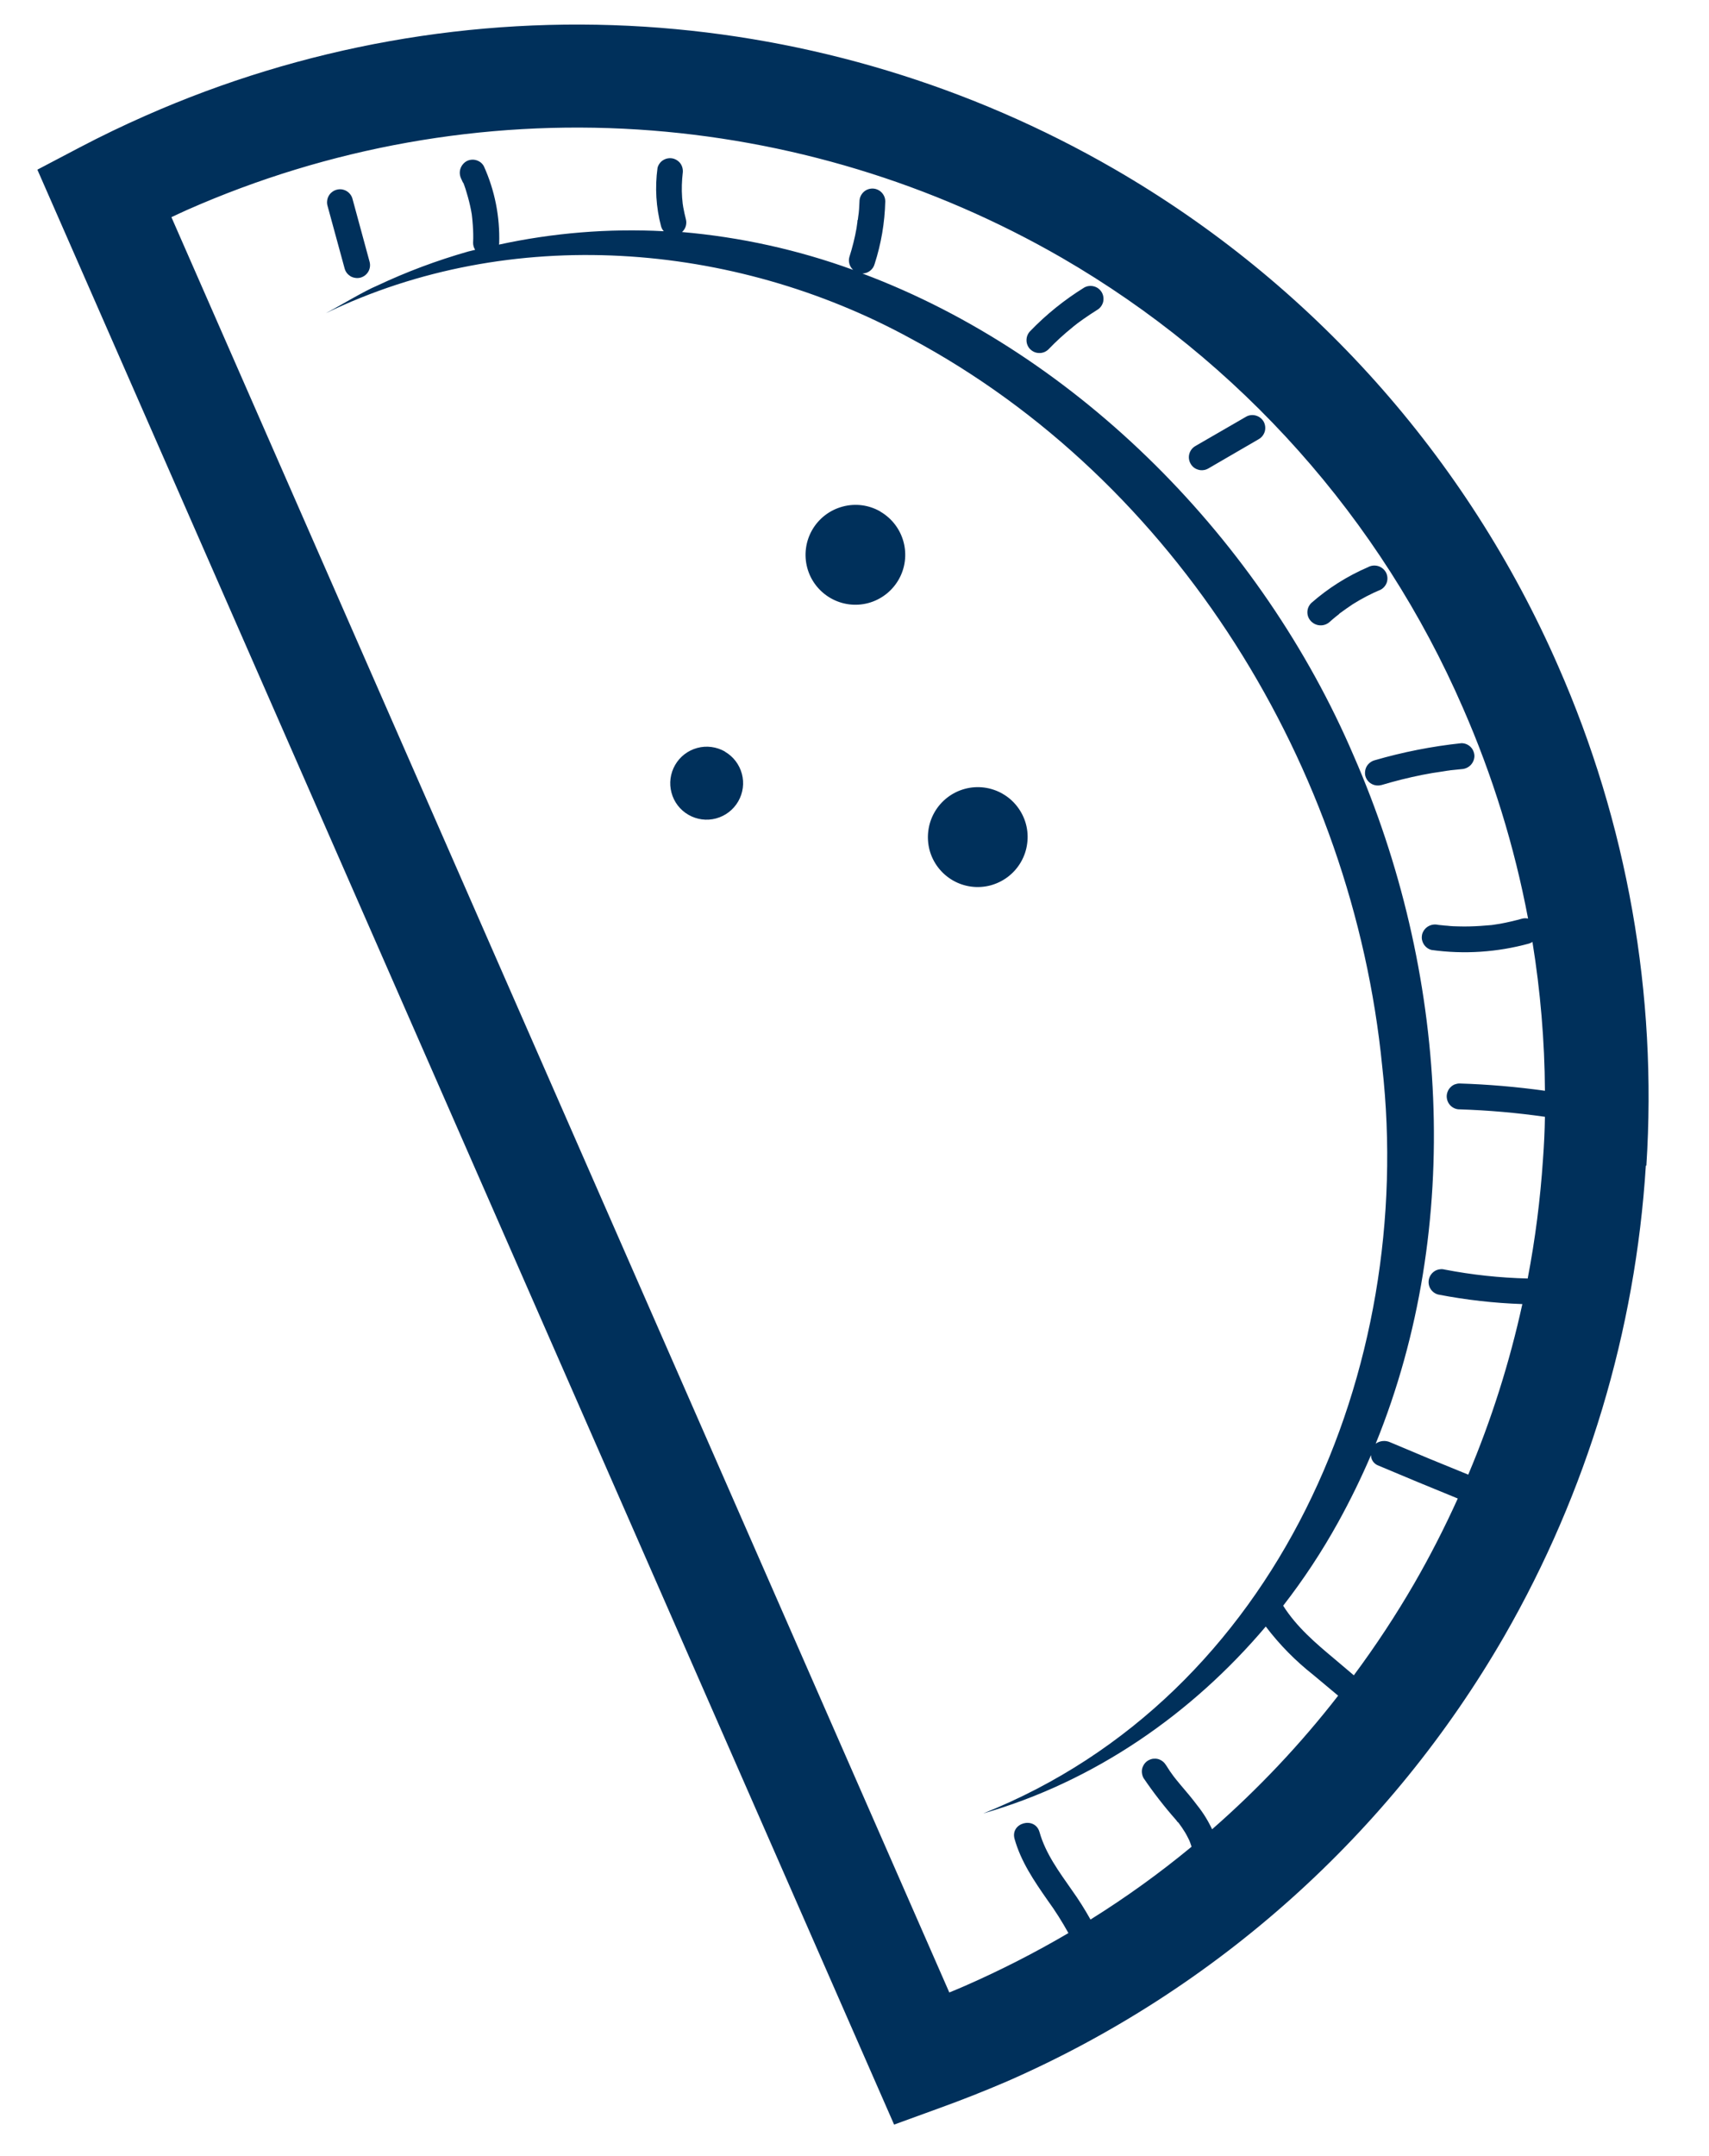 <svg width="23" height="29" viewBox="0 0 23 29" fill="none" xmlns="http://www.w3.org/2000/svg">
<path d="M16.023 6.236C16.034 6.256 16.049 6.274 16.067 6.288C16.085 6.302 16.106 6.312 16.128 6.318C16.15 6.325 16.173 6.326 16.196 6.323C16.218 6.321 16.24 6.313 16.26 6.302L16.94 5.907C16.98 5.884 17.009 5.847 17.022 5.802C17.034 5.758 17.028 5.71 17.006 5.67C16.994 5.65 16.979 5.633 16.961 5.619C16.943 5.605 16.922 5.595 16.9 5.589C16.878 5.583 16.855 5.581 16.832 5.584C16.81 5.587 16.788 5.594 16.768 5.606L16.088 5.999C16.048 6.022 16.018 6.06 16.006 6.105C15.994 6.149 16 6.196 16.023 6.236ZM17.651 8.362C17.683 8.393 17.727 8.411 17.773 8.411C17.819 8.412 17.863 8.394 17.897 8.363C17.923 8.339 17.951 8.316 17.979 8.293C17.993 8.282 18.007 8.271 18.021 8.26L18.025 8.254C18.029 8.251 18.033 8.248 18.037 8.245C18.093 8.204 18.15 8.164 18.207 8.126C18.327 8.051 18.453 7.985 18.584 7.93C18.604 7.919 18.622 7.903 18.636 7.885C18.65 7.867 18.661 7.846 18.667 7.823C18.678 7.779 18.672 7.733 18.649 7.693C18.625 7.654 18.588 7.625 18.544 7.613C18.499 7.601 18.452 7.606 18.412 7.628C18.133 7.748 17.874 7.911 17.646 8.112C17.63 8.128 17.617 8.148 17.608 8.169C17.599 8.191 17.595 8.213 17.595 8.237C17.595 8.26 17.6 8.283 17.609 8.304C17.618 8.325 17.632 8.344 17.648 8.36L17.651 8.362ZM18.592 10.559C18.773 10.505 18.956 10.459 19.142 10.422C19.232 10.404 19.322 10.389 19.411 10.377L19.48 10.366L19.504 10.363L19.522 10.36L19.669 10.345C19.715 10.343 19.759 10.324 19.791 10.292C19.823 10.259 19.842 10.216 19.843 10.17C19.843 10.147 19.838 10.124 19.829 10.103C19.821 10.082 19.808 10.063 19.791 10.046C19.775 10.03 19.756 10.018 19.735 10.009C19.713 10 19.691 9.996 19.668 9.996C19.272 10.038 18.881 10.115 18.499 10.226C18.477 10.232 18.456 10.243 18.438 10.257C18.42 10.271 18.405 10.288 18.393 10.308C18.382 10.328 18.375 10.35 18.372 10.372C18.369 10.395 18.37 10.418 18.376 10.44C18.389 10.484 18.418 10.521 18.458 10.543C18.498 10.565 18.545 10.571 18.589 10.559L18.592 10.559ZM9.191 2.749C9.191 2.76 9.195 2.777 9.191 2.749V2.749ZM13.865 4.697C13.881 4.713 13.9 4.726 13.921 4.735C13.942 4.744 13.965 4.748 13.988 4.748C14.01 4.749 14.033 4.744 14.054 4.736C14.075 4.727 14.095 4.714 14.111 4.698C14.212 4.593 14.319 4.495 14.432 4.404C14.445 4.392 14.459 4.382 14.473 4.371L14.498 4.351C14.524 4.332 14.549 4.313 14.575 4.295C14.637 4.252 14.699 4.21 14.763 4.17C14.803 4.148 14.832 4.11 14.845 4.066C14.857 4.021 14.851 3.974 14.829 3.934C14.817 3.914 14.802 3.896 14.784 3.882C14.766 3.868 14.745 3.858 14.723 3.852C14.701 3.846 14.678 3.844 14.656 3.847C14.633 3.849 14.611 3.857 14.591 3.868C14.325 4.033 14.081 4.229 13.864 4.454C13.833 4.486 13.815 4.529 13.815 4.574C13.814 4.619 13.832 4.663 13.862 4.695L13.865 4.697ZM13.495 10.677C13.34 10.588 13.157 10.564 12.986 10.61C12.814 10.656 12.667 10.769 12.578 10.923C12.489 11.077 12.465 11.261 12.51 11.433C12.556 11.605 12.669 11.752 12.823 11.841C12.977 11.93 13.16 11.954 13.332 11.908C13.504 11.861 13.651 11.749 13.74 11.594C13.784 11.518 13.813 11.433 13.824 11.345C13.836 11.258 13.83 11.168 13.807 11.083C13.784 10.998 13.744 10.918 13.69 10.848C13.636 10.778 13.569 10.719 13.492 10.676L13.495 10.677ZM22.157 15.678C22.306 13.375 21.899 11.07 20.97 8.959C19.741 6.147 17.646 3.802 14.989 2.269C13.06 1.156 10.9 0.502 8.676 0.359C6.374 0.213 4.07 0.624 1.959 1.556C1.657 1.689 1.364 1.83 1.08 1.979L0.503 2.282L12.033 28.576L12.646 28.353C12.948 28.244 13.252 28.124 13.557 27.993C16.369 26.762 18.714 24.662 20.248 22.001C21.359 20.067 22.01 17.903 22.15 15.678L22.157 15.678ZM16.315 24.609C16.261 24.493 16.194 24.384 16.114 24.284C16.043 24.189 15.965 24.097 15.888 24.007L15.836 23.944L15.805 23.905L15.789 23.884L15.774 23.863L15.746 23.824L15.693 23.742C15.681 23.723 15.666 23.705 15.648 23.691C15.63 23.677 15.61 23.667 15.588 23.66C15.566 23.654 15.543 23.653 15.52 23.655C15.497 23.658 15.475 23.666 15.455 23.677C15.435 23.688 15.418 23.703 15.404 23.721C15.39 23.74 15.38 23.76 15.373 23.782C15.367 23.805 15.366 23.828 15.369 23.85C15.372 23.873 15.379 23.895 15.39 23.915C15.523 24.111 15.669 24.299 15.826 24.477L15.85 24.508L15.855 24.511L15.859 24.514L15.905 24.578C15.936 24.623 15.964 24.669 15.988 24.718L16.005 24.752L16.015 24.777C16.023 24.798 16.03 24.818 16.036 24.839C15.605 25.195 15.151 25.522 14.676 25.818C14.6 25.682 14.517 25.55 14.426 25.423C14.256 25.179 14.072 24.933 13.99 24.642C13.929 24.426 13.594 24.514 13.654 24.733C13.74 25.039 13.918 25.3 14.098 25.558C14.201 25.699 14.294 25.847 14.379 26C13.931 26.263 13.468 26.499 12.992 26.708C12.921 26.739 12.849 26.769 12.776 26.799L2.307 2.921C2.378 2.889 2.445 2.855 2.519 2.823C4.425 1.981 6.506 1.61 8.585 1.742C10.595 1.871 12.547 2.462 14.291 3.468C16.691 4.857 18.583 6.978 19.689 9.523C20.087 10.431 20.381 11.381 20.565 12.355C20.538 12.349 20.511 12.349 20.485 12.356C20.388 12.383 20.29 12.406 20.192 12.424L20.115 12.436L20.102 12.438L20.075 12.442C20.023 12.447 19.969 12.451 19.922 12.454C19.825 12.46 19.728 12.463 19.631 12.46C19.58 12.459 19.532 12.458 19.477 12.451C19.454 12.45 19.431 12.448 19.409 12.445L19.366 12.441L19.353 12.439C19.308 12.429 19.262 12.436 19.222 12.459C19.182 12.482 19.153 12.52 19.14 12.564C19.135 12.586 19.133 12.609 19.136 12.632C19.14 12.654 19.147 12.676 19.159 12.696C19.17 12.716 19.186 12.733 19.204 12.747C19.222 12.761 19.243 12.771 19.265 12.777C19.704 12.838 20.151 12.808 20.578 12.691C20.594 12.686 20.61 12.678 20.624 12.669C20.731 13.331 20.788 14 20.792 14.671C20.411 14.618 20.027 14.585 19.643 14.573C19.62 14.573 19.598 14.578 19.576 14.586C19.555 14.595 19.536 14.608 19.52 14.625C19.504 14.641 19.491 14.66 19.483 14.682C19.474 14.703 19.47 14.726 19.47 14.748C19.471 14.794 19.489 14.839 19.522 14.871C19.554 14.903 19.599 14.922 19.645 14.921C20.029 14.933 20.412 14.967 20.792 15.021C20.789 15.212 20.78 15.401 20.766 15.589C20.73 16.128 20.662 16.665 20.56 17.196C20.186 17.187 19.812 17.147 19.444 17.076C19.422 17.07 19.399 17.069 19.377 17.072C19.354 17.075 19.332 17.082 19.312 17.094C19.293 17.106 19.275 17.121 19.262 17.139C19.248 17.157 19.238 17.178 19.232 17.2C19.22 17.245 19.227 17.293 19.25 17.332C19.274 17.372 19.312 17.401 19.357 17.412C19.73 17.484 20.108 17.527 20.488 17.54C20.316 18.325 20.073 19.093 19.76 19.834C19.41 19.693 19.06 19.548 18.712 19.4C18.68 19.385 18.645 19.379 18.611 19.382C18.576 19.385 18.542 19.397 18.514 19.418C19.709 16.479 19.48 13.048 18.218 10.165C16.987 7.287 14.529 4.774 11.607 3.679C11.644 3.678 11.681 3.665 11.71 3.642C11.74 3.619 11.761 3.587 11.771 3.55C11.859 3.278 11.907 2.995 11.914 2.71C11.914 2.687 11.91 2.664 11.901 2.643C11.892 2.622 11.879 2.603 11.863 2.587C11.847 2.57 11.827 2.558 11.806 2.549C11.785 2.54 11.762 2.536 11.739 2.536C11.693 2.537 11.649 2.555 11.617 2.588C11.585 2.621 11.567 2.665 11.567 2.711C11.564 2.78 11.561 2.849 11.55 2.915C11.549 2.929 11.547 2.942 11.545 2.956L11.542 2.961C11.54 2.965 11.537 2.97 11.54 2.978C11.536 3.01 11.531 3.041 11.527 3.071C11.504 3.202 11.471 3.331 11.431 3.457C11.422 3.488 11.423 3.52 11.432 3.551C11.441 3.581 11.458 3.608 11.482 3.63C10.74 3.36 9.966 3.189 9.179 3.121C9.202 3.1 9.22 3.073 9.229 3.043C9.238 3.012 9.239 2.98 9.231 2.95C9.217 2.896 9.205 2.841 9.195 2.786L9.189 2.747L9.186 2.728L9.188 2.74C9.185 2.713 9.182 2.684 9.18 2.657C9.172 2.544 9.176 2.432 9.189 2.32L9.186 2.343C9.195 2.299 9.189 2.254 9.168 2.216C9.157 2.195 9.141 2.178 9.123 2.164C9.105 2.15 9.083 2.139 9.061 2.133C9.017 2.122 8.971 2.128 8.932 2.15C8.911 2.161 8.893 2.177 8.879 2.196C8.865 2.214 8.854 2.236 8.849 2.259C8.813 2.521 8.829 2.789 8.897 3.045C8.904 3.069 8.916 3.091 8.933 3.11C8.189 3.071 7.443 3.132 6.715 3.29L6.718 3.272C6.729 2.915 6.659 2.561 6.512 2.236C6.501 2.216 6.486 2.198 6.468 2.184C6.449 2.17 6.429 2.16 6.407 2.154C6.385 2.148 6.362 2.146 6.339 2.149C6.316 2.152 6.294 2.159 6.274 2.171C6.235 2.195 6.207 2.233 6.194 2.277C6.182 2.321 6.188 2.368 6.209 2.409C6.216 2.424 6.224 2.44 6.23 2.455L6.235 2.458L6.246 2.486C6.26 2.523 6.272 2.562 6.282 2.598C6.305 2.673 6.324 2.749 6.339 2.826C6.347 2.863 6.352 2.899 6.355 2.936L6.358 2.966C6.36 2.986 6.362 3.006 6.363 3.026C6.369 3.106 6.371 3.187 6.367 3.267C6.367 3.3 6.377 3.333 6.395 3.36L6.301 3.383C5.88 3.503 5.47 3.656 5.074 3.843C4.901 3.914 4.557 4.123 4.384 4.213C6.87 3.011 9.864 3.247 12.251 4.55C15.837 6.467 18.206 10.326 18.602 14.343C19.058 18.405 17.195 22.811 13.232 24.391C14.725 23.963 16.037 23.056 17.035 21.877C17.22 22.121 17.435 22.339 17.675 22.528L18.009 22.807C17.501 23.461 16.931 24.064 16.308 24.608L16.315 24.609ZM17.96 22.313C17.706 22.101 17.45 21.883 17.269 21.597C17.545 21.242 17.792 20.867 18.01 20.473C18.172 20.18 18.319 19.879 18.451 19.571C18.451 19.599 18.459 19.627 18.474 19.651C18.489 19.674 18.51 19.693 18.536 19.706C18.896 19.858 19.257 20.008 19.619 20.155C19.442 20.546 19.247 20.928 19.032 21.3C18.785 21.726 18.514 22.137 18.22 22.533L17.96 22.313ZM4.852 3.734C4.896 3.722 4.934 3.693 4.957 3.653C4.98 3.613 4.986 3.566 4.974 3.521L4.744 2.675C4.738 2.653 4.728 2.632 4.714 2.614C4.7 2.596 4.683 2.581 4.663 2.569C4.643 2.558 4.621 2.55 4.598 2.547C4.576 2.544 4.553 2.546 4.531 2.552C4.508 2.558 4.488 2.568 4.47 2.582C4.451 2.596 4.436 2.613 4.425 2.633C4.413 2.653 4.406 2.675 4.403 2.698C4.4 2.72 4.401 2.743 4.407 2.765L4.638 3.611C4.644 3.633 4.654 3.654 4.668 3.672C4.682 3.69 4.7 3.705 4.719 3.717C4.739 3.728 4.761 3.735 4.784 3.738C4.806 3.741 4.83 3.74 4.852 3.734ZM11.848 6.88C11.694 6.791 11.511 6.767 11.339 6.814C11.167 6.86 11.02 6.973 10.931 7.127C10.842 7.281 10.818 7.465 10.864 7.637C10.91 7.809 11.023 7.955 11.177 8.044C11.331 8.133 11.514 8.157 11.686 8.111C11.857 8.065 12.004 7.952 12.093 7.798C12.182 7.644 12.206 7.461 12.16 7.289C12.114 7.117 12.002 6.971 11.849 6.882L11.848 6.88ZM9.756 10.108C9.643 10.044 9.509 10.026 9.384 10.06C9.258 10.094 9.151 10.176 9.086 10.289C9.021 10.402 9.003 10.536 9.037 10.661C9.07 10.787 9.152 10.894 9.265 10.959C9.377 11.024 9.511 11.042 9.637 11.008C9.763 10.974 9.87 10.892 9.935 10.779C10 10.666 10.018 10.533 9.984 10.407C9.95 10.282 9.869 10.175 9.756 10.11L9.756 10.108Z" fill="#00305B"/>
</svg>
